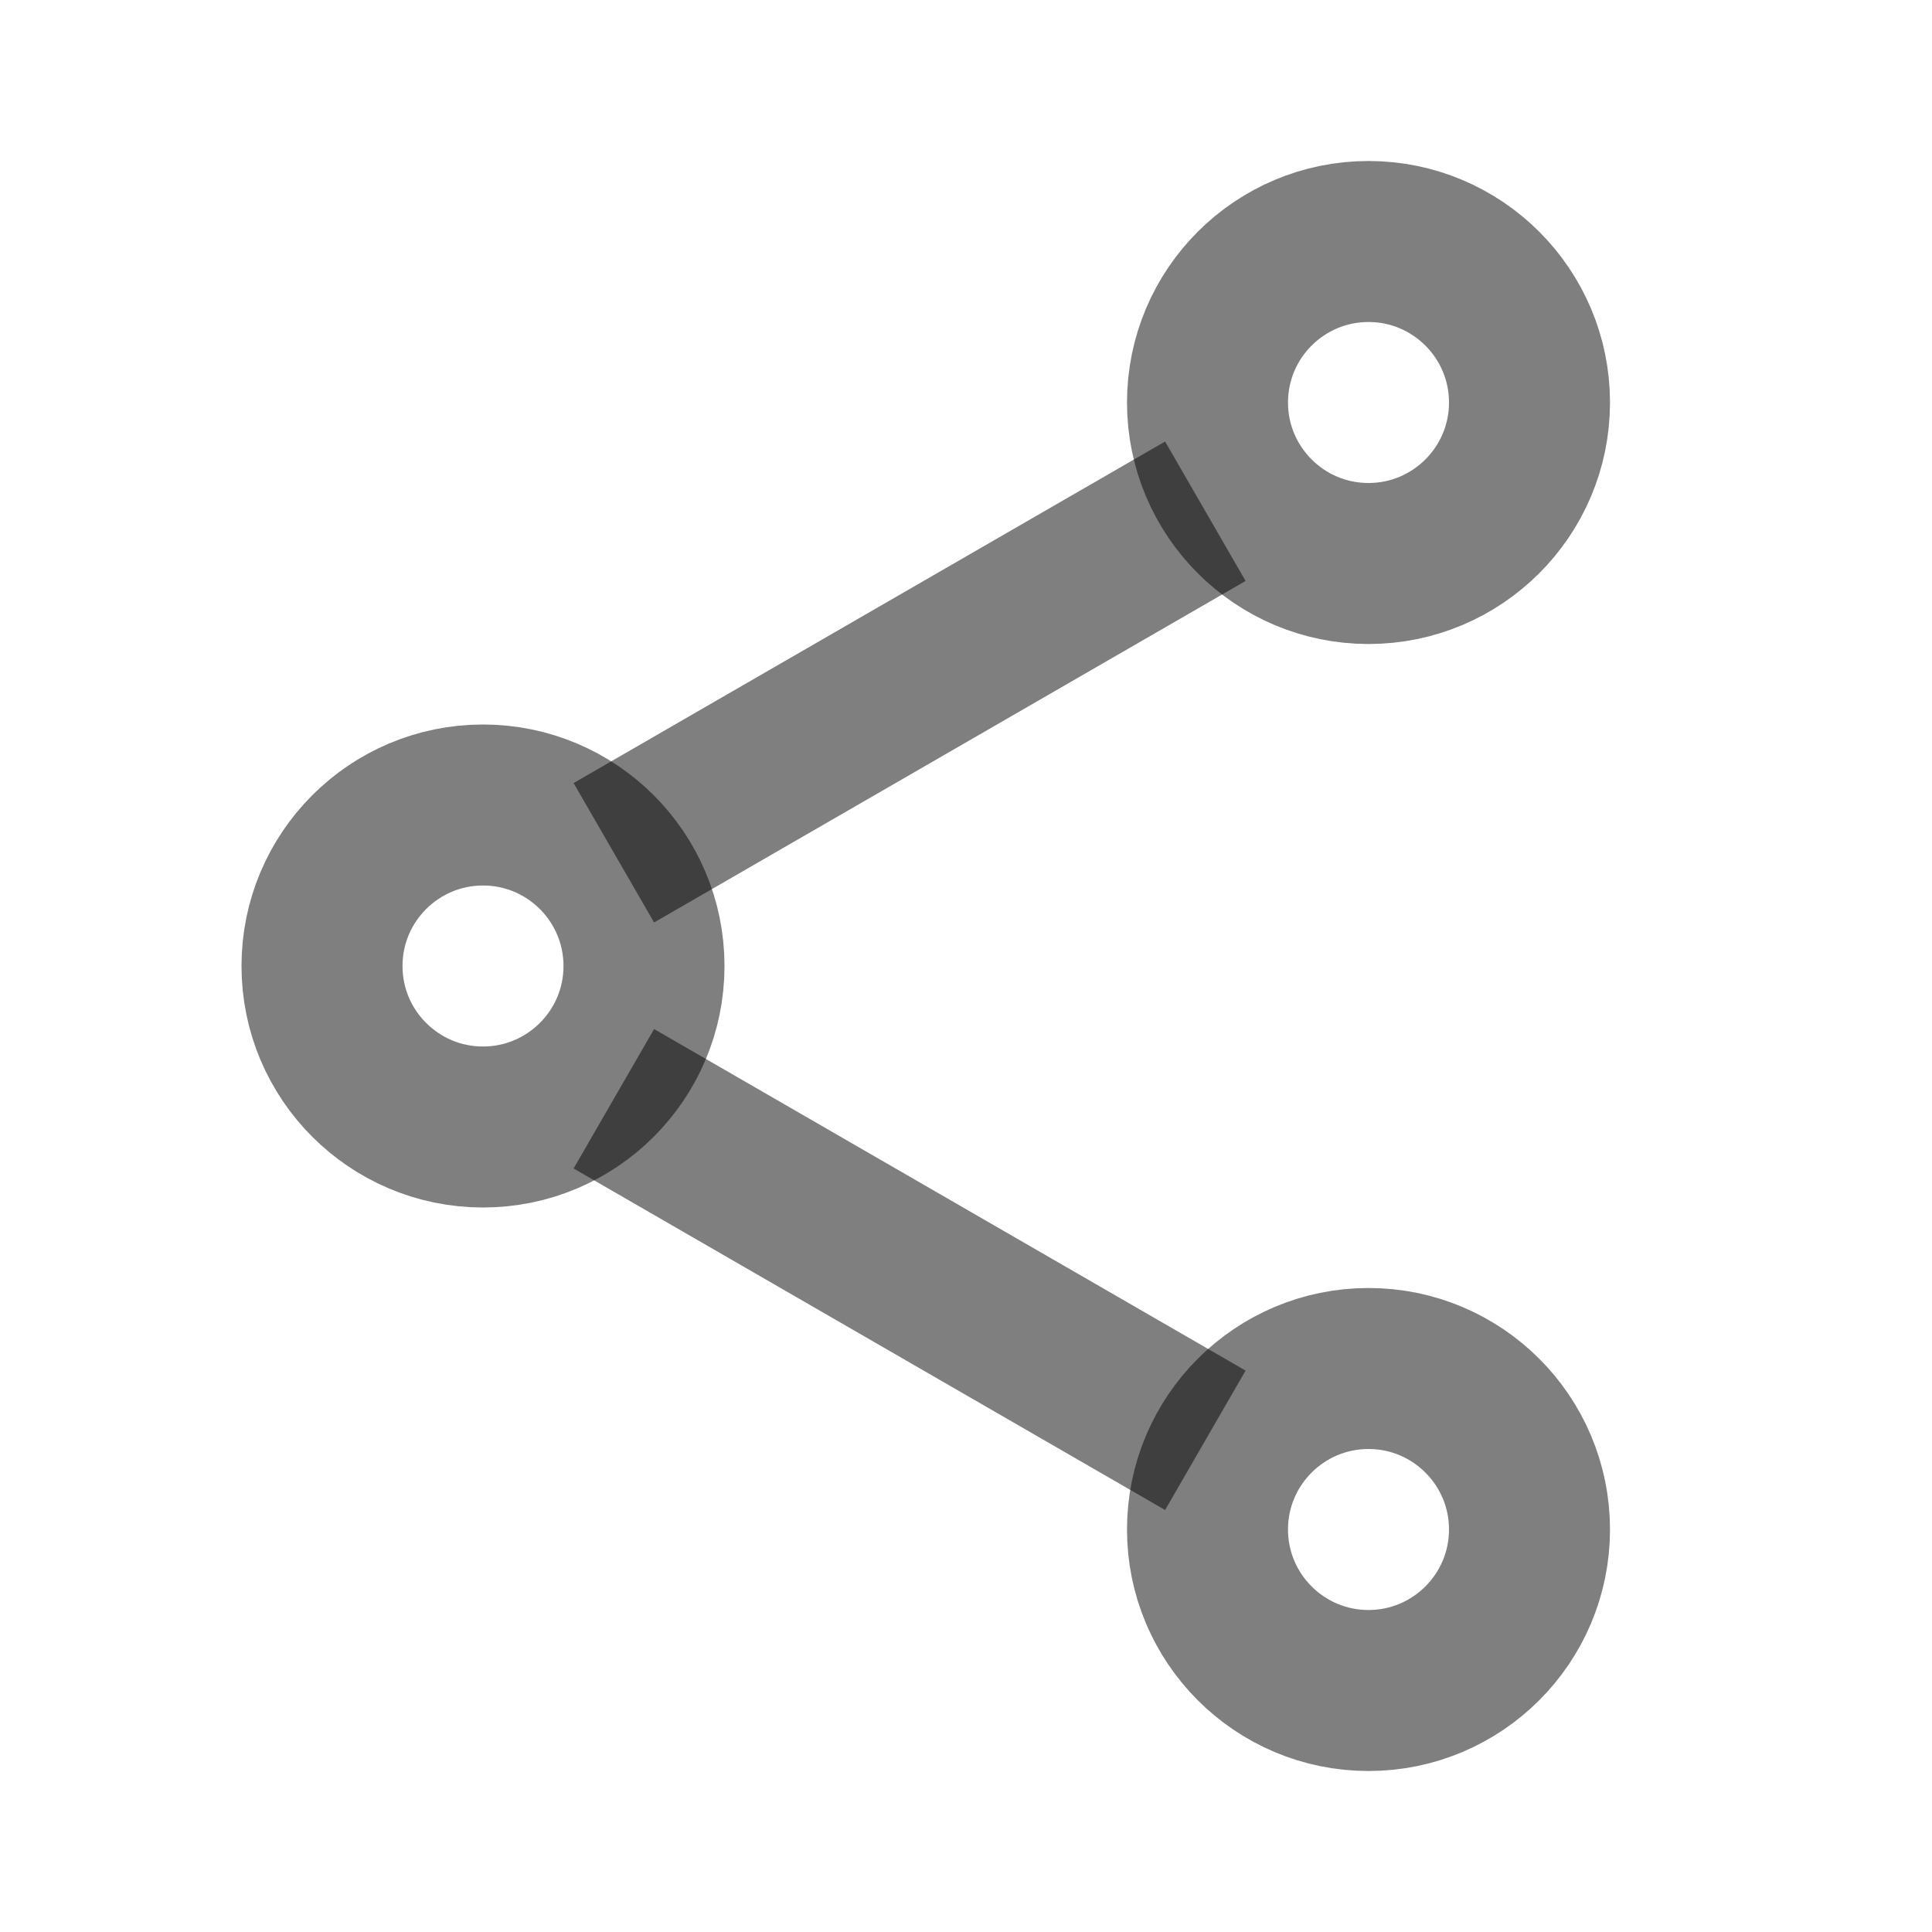<svg width="18" height="18" viewBox="0 0 18 18" fill="none" xmlns="http://www.w3.org/2000/svg">
<path d="M4.5 10.5C5.328 10.5 6 9.828 6 9C6 8.172 5.328 7.5 4.5 7.5C3.672 7.5 3 8.172 3 9C3 9.828 3.672 10.5 4.5 10.5Z" stroke="black" stroke-opacity="0.5" stroke-width="1.5"/>
<path d="M12.75 5.25C13.578 5.25 14.25 4.578 14.25 3.75C14.25 2.922 13.578 2.25 12.75 2.25C11.922 2.25 11.25 2.922 11.25 3.75C11.25 4.578 11.922 5.25 12.75 5.25Z" stroke="black" stroke-opacity="0.5" stroke-width="1.5"/>
<path d="M5.719 7.945L11.23 4.763" stroke="black" stroke-opacity="0.5" stroke-width="1.5"/>
<path d="M12.75 12.75C13.578 12.75 14.25 13.422 14.25 14.25C14.25 15.078 13.578 15.75 12.75 15.75C11.922 15.75 11.25 15.078 11.25 14.25C11.25 13.422 11.922 12.75 12.75 12.75Z" stroke="black" stroke-opacity="0.5" stroke-width="1.5"/>
<path d="M5.719 10.237L11.23 13.419" stroke="black" stroke-opacity="0.5" stroke-width="1.5"/>
</svg>
